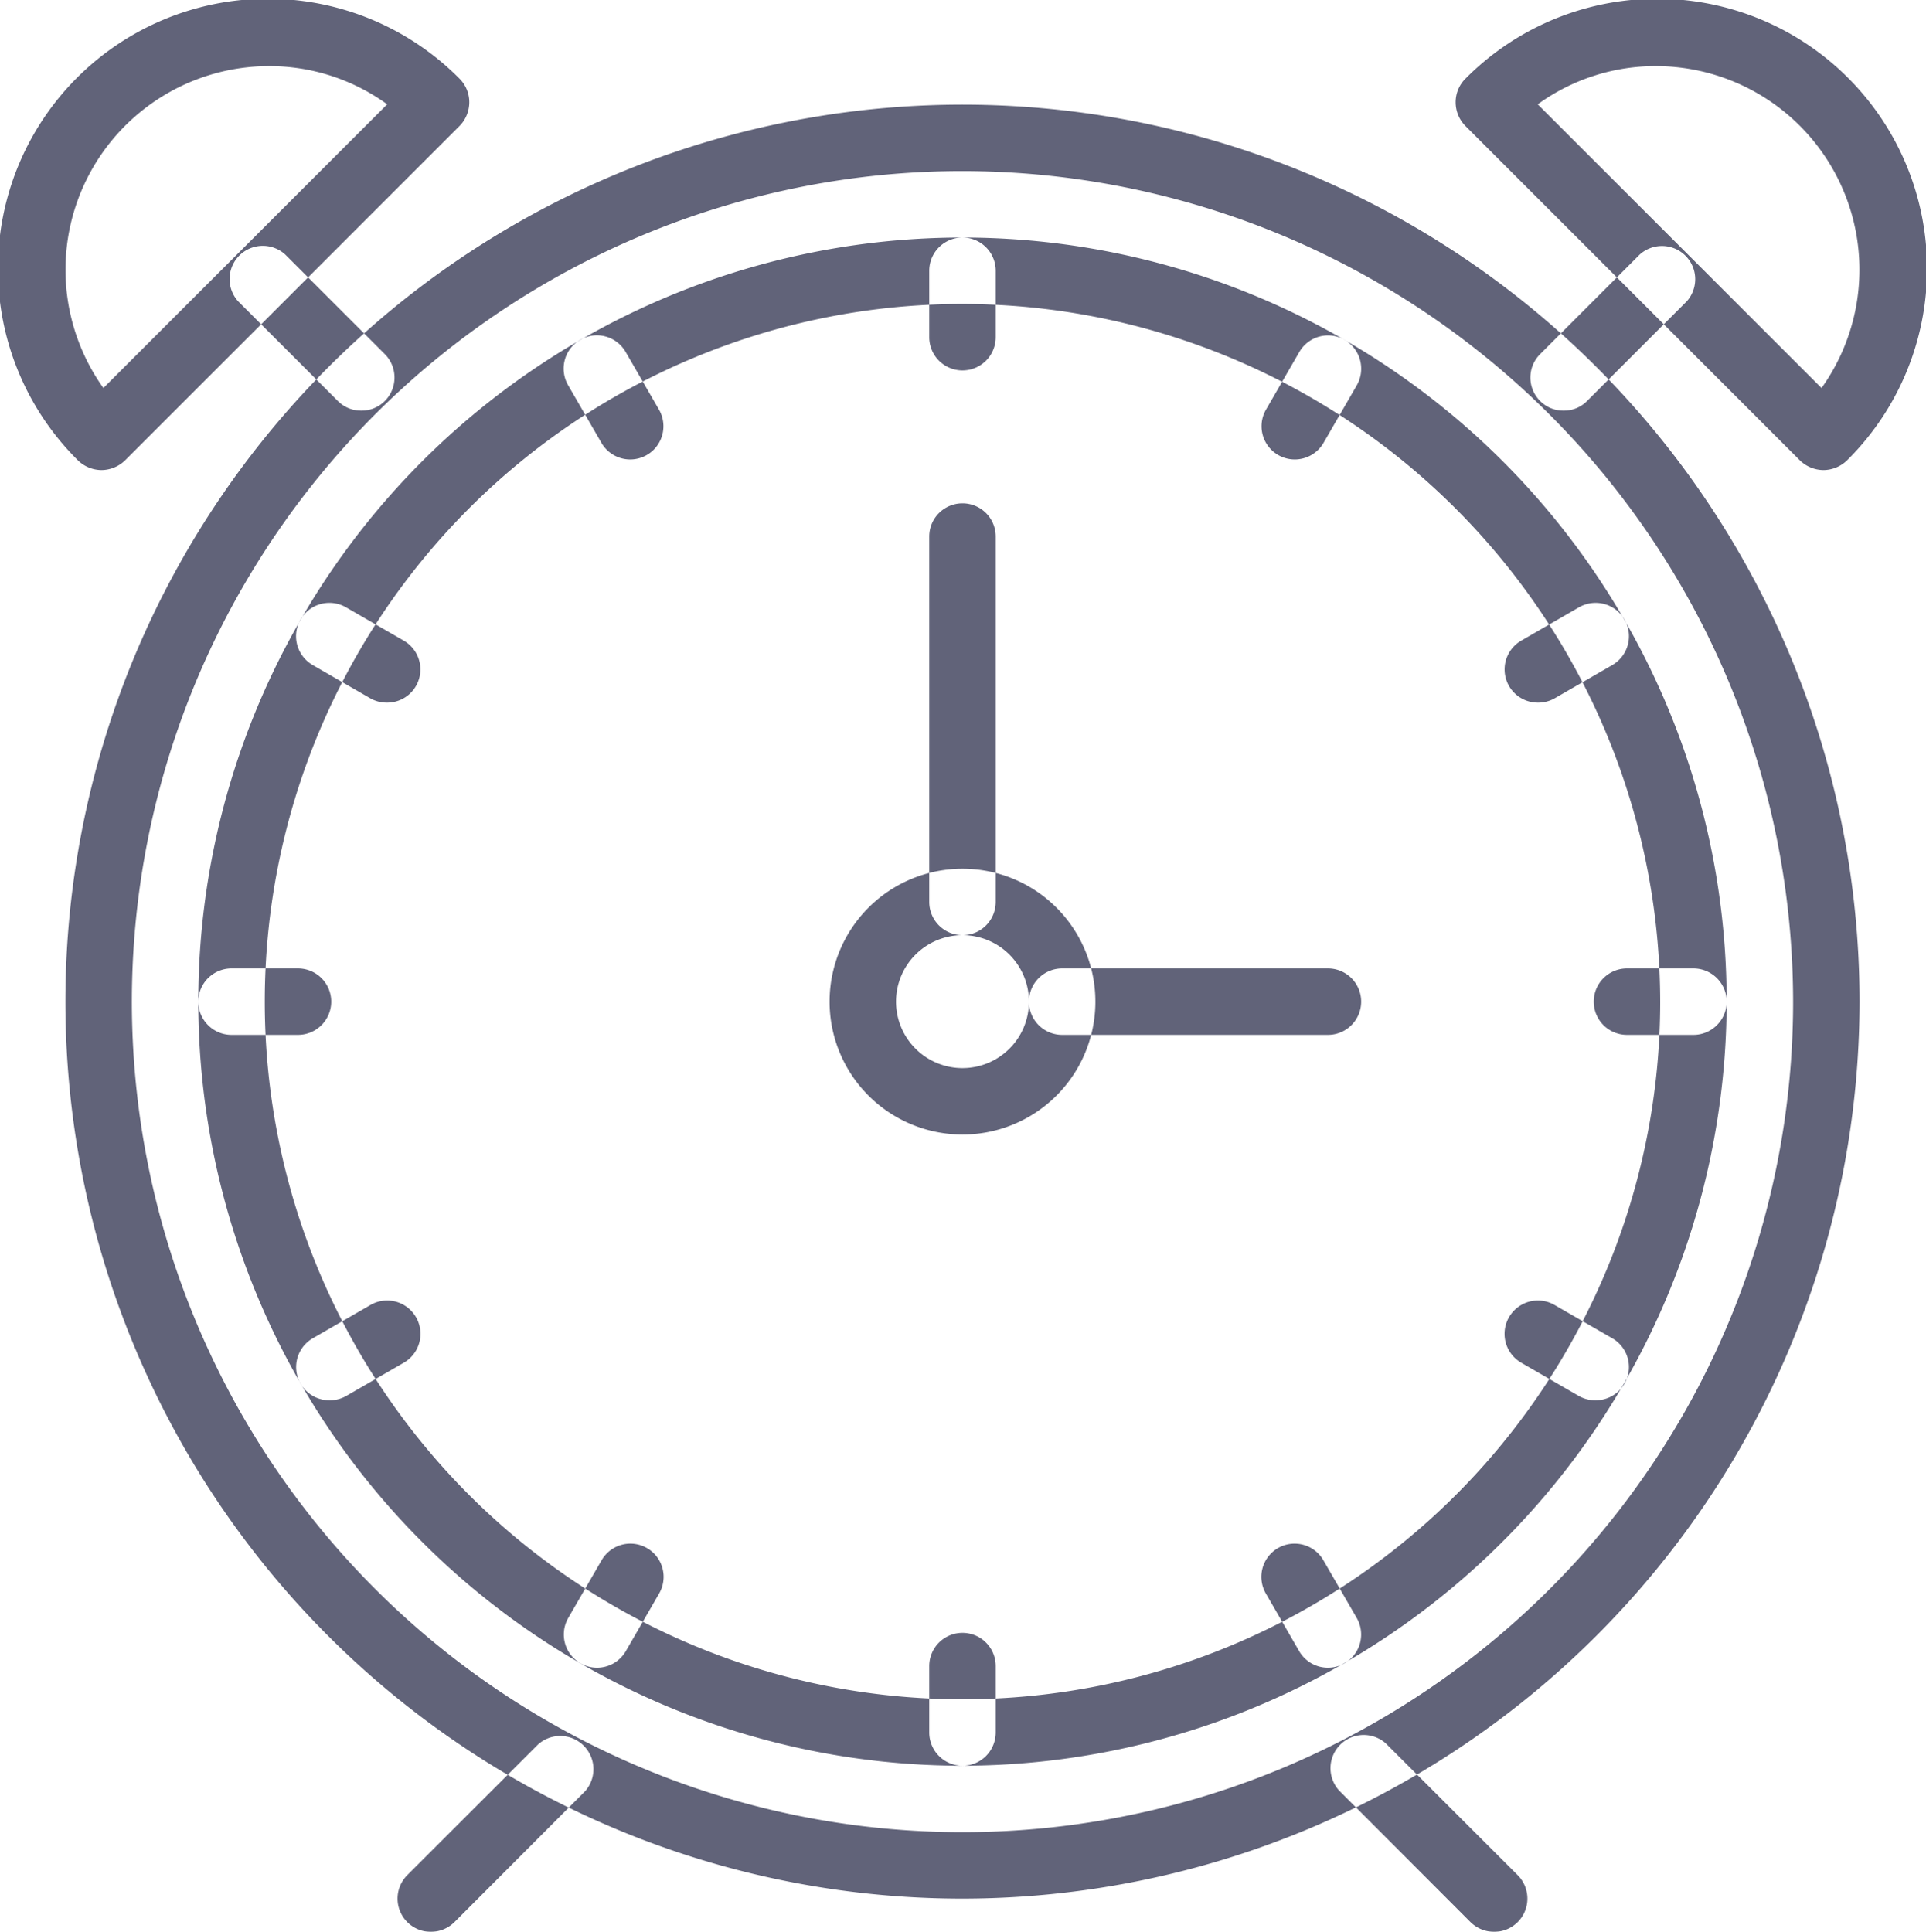 <svg xmlns="http://www.w3.org/2000/svg" width="57.969" height="58.15" viewBox="0 0 57.969 58.15"><defs><style>.cls-1{fill:#616379;fill-rule:evenodd;filter:url(#filter)}</style><filter id="filter" x="395.031" y="2211.91" width="57.969" height="58.15" filterUnits="userSpaceOnUse"><feFlood result="flood" flood-color="#00b3b3"/><feComposite result="composite" operator="in" in2="SourceGraphic"/><feBlend result="blend" in2="SourceGraphic"/></filter></defs><path id="icon" class="cls-1" d="M435 2243.06h-8a1 1 0 0 1 0-2h8a1 1 0 0 1 0 2zm-11-3a1 1 0 0 1-1-1v-11a1 1 0 0 1 2 0v11a1 1 0 0 1-1 1zm-16 30a1 1 0 0 1-.707-1.71l3.932-3.93a1 1 0 0 1 1.414 1.41l-3.932 3.94a1.016 1.016 0 0 1-.707.29zm32 0a1.016 1.016 0 0 1-.707-.29l-3.963-3.97a1 1 0 0 1 1.414-1.41l3.963 3.96a1 1 0 0 1-.707 1.71zm9.914-44a1.029 1.029 0 0 1-.707-.29l-10.071-10.07a1.018 1.018 0 0 1-.293-.71 1 1 0 0 1 .293-.71 8.123 8.123 0 1 1 11.485 11.49 1.031 1.031 0 0 1-.707.29zm-8.6-11.01l8.542 8.54a6.129 6.129 0 0 0-4.978-9.69 6.033 6.033 0 0 0-3.564 1.15zm.779 9.22a.974.974 0 0 1-.707-.29.994.994 0 0 1 0-1.41l3-3a1 1 0 0 1 1.414 1.41l-3 3a.974.974 0 0 1-.707.29zm-44.007 1.79a1.029 1.029 0 0 1-.707-.29 8.123 8.123 0 1 1 11.485-11.49 1 1 0 0 1 .292.71 1.022 1.022 0 0 1-.292.71l-10.071 10.07a1.031 1.031 0 0 1-.707.29zm5.035-12.16a6.129 6.129 0 0 0-4.978 9.69l8.542-8.54a6.028 6.028 0 0 0-3.564-1.15zm2.785 10.37a.977.977 0 0 1-.707-.29l-3-3a1 1 0 0 1 1.415-1.41l3 3a1 1 0 0 1 0 1.41.978.978 0 0 1-.708.29zM424 2269.06a27 27 0 1 1 27-27 27.029 27.029 0 0 1-27 27zm0-52a25 25 0 1 0 25 25 25.025 25.025 0 0 0-25-25zm0 29a4 4 0 1 1 4-4 4 4 0 0 1-4 4zm0-6a2 2 0 1 0 2 2 2 2 0 0 0-2-2zm0 25a23 23 0 1 1 23-23 23.028 23.028 0 0 1-23 23zm0-44a21 21 0 1 0 21 21 21.023 21.023 0 0 0-21-21zm0 2a1 1 0 0 1-1-1v-2a1 1 0 0 1 2 0v2a1 1 0 0 1-1 1zm0 42a1 1 0 0 1-1-1v-2a1 1 0 0 1 2 0v2a1 1 0 0 1-1 1zm22-22h-2a1 1 0 0 1 0-2h2a1 1 0 0 1 0 2zm-42 0h-2a1 1 0 0 1 0-2h2a1 1 0 0 1 0 2zm10-17.32a1 1 0 0 1-.867-.5l-1-1.73a1 1 0 1 1 1.732-1l1 1.73a1 1 0 0 1-.865 1.5zm21 36.37a1 1 0 0 1-.867-.5l-1-1.73a1 1 0 1 1 1.732-1l1 1.73a1 1 0 0 1-.865 1.5zm-28.323-29.05a1 1 0 0 1-.5-.13l-1.732-1a1 1 0 0 1 1-1.74l1.732 1a1 1 0 0 1-.499 1.87zm36.374 21a1 1 0 0 1-.5-.13l-1.732-1a1 1 0 0 1 1-1.74l1.733 1a1 1 0 0 1-.5 1.87zm-38.1 0a1 1 0 0 1-.5-1.87l1.732-1a1 1 0 0 1 1 1.74l-1.732 1a1 1 0 0 1-.503.13zm36.373-21a1 1 0 0 1-.5-1.87l1.732-1a1 1 0 0 1 1 1.74l-1.733 1a1 1 0 0 1-.502.13zM413 2262.11a1 1 0 0 1-.865-1.5l1-1.73a1 1 0 1 1 1.732 1l-1 1.73a1 1 0 0 1-.867.5zm21-36.37a1 1 0 0 1-.865-1.5l1-1.73a1 1 0 0 1 1.366-.37 1.006 1.006 0 0 1 .366 1.37l-1 1.73a1 1 0 0 1-.867.5z" transform="translate(-395.031 -2211.91)"/></svg>
